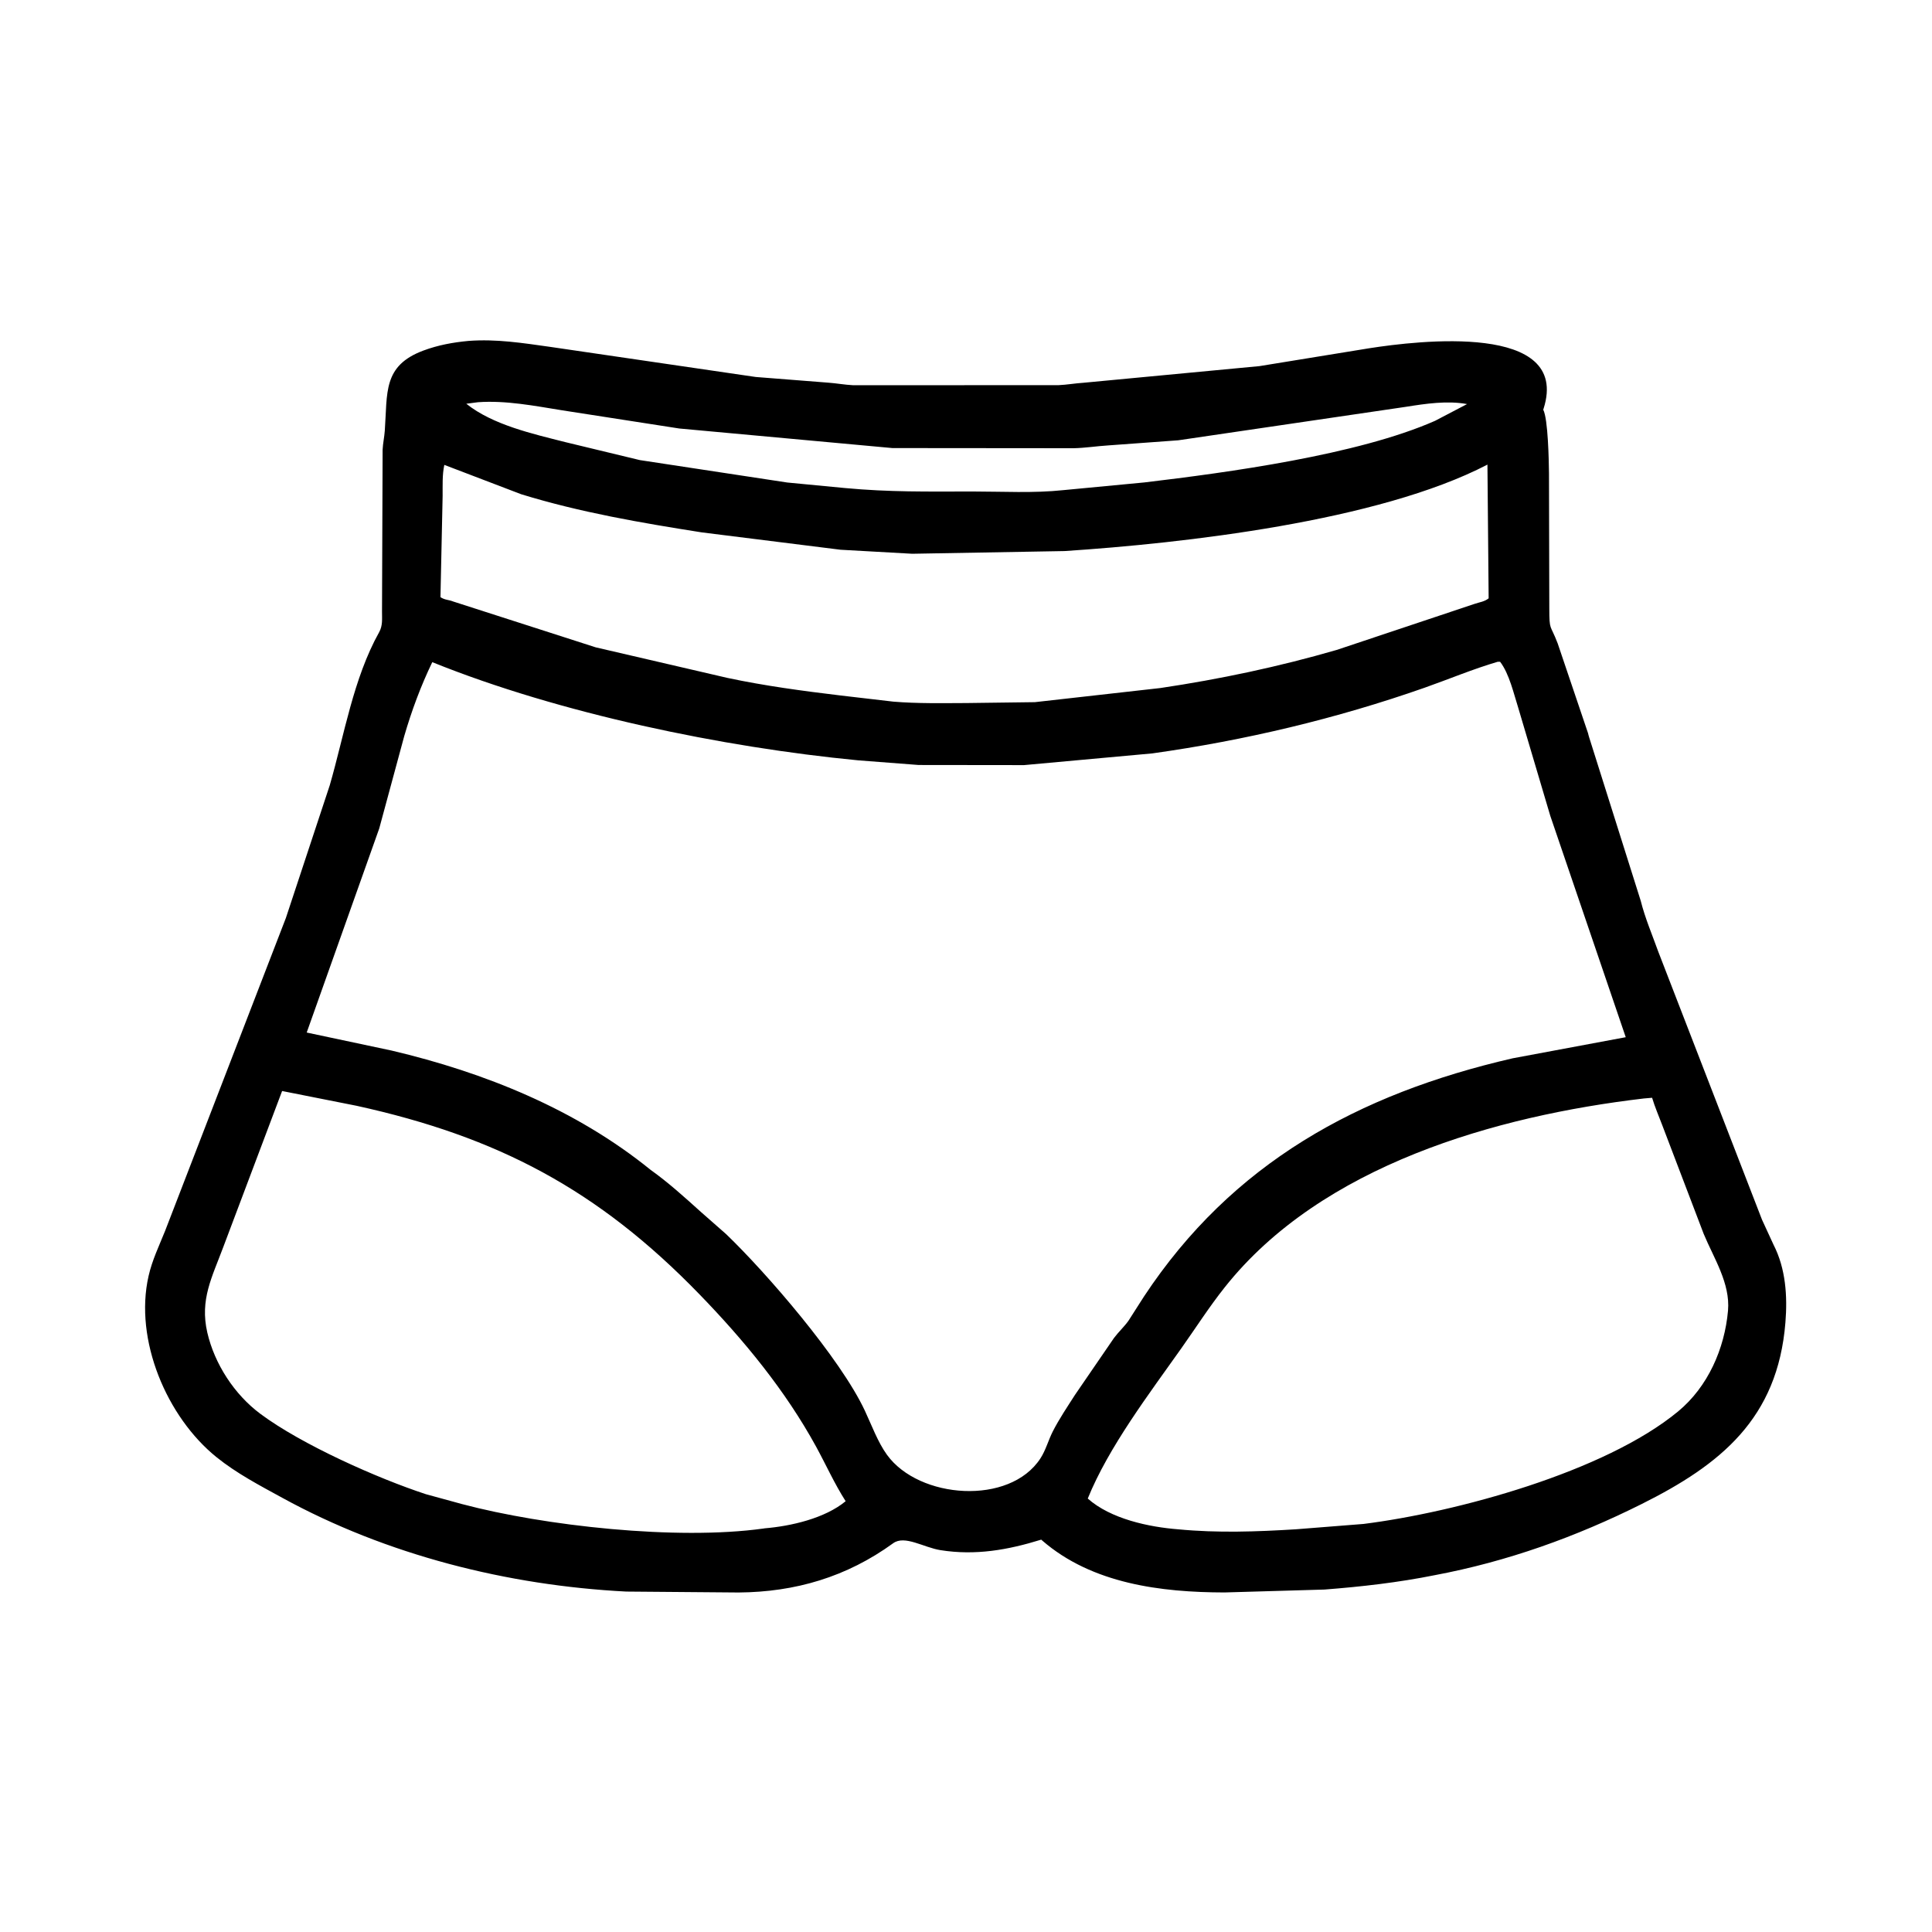 <svg width="48" height="48" viewBox="0 0 48 48" fill="none" xmlns="http://www.w3.org/2000/svg">
<path d="M35.645 39.135C34.741 39.317 33.825 39.421 32.906 39.492L30.421 39.564C28.847 39.561 27.134 39.349 25.897 38.277L25.869 38.252C25.038 38.509 24.236 38.651 23.366 38.513C22.948 38.447 22.478 38.133 22.191 38.341C21.037 39.179 19.759 39.554 18.353 39.565L15.559 39.542C12.61 39.391 9.606 38.634 7.012 37.212C6.451 36.905 5.879 36.606 5.379 36.203C4.143 35.206 3.33 33.29 3.691 31.703C3.78 31.309 3.953 30.952 4.102 30.581L7.102 22.809L8.192 19.512C8.554 18.262 8.778 16.857 9.419 15.708C9.512 15.54 9.49 15.38 9.491 15.194L9.506 11.171C9.514 11.012 9.549 10.859 9.56 10.701C9.628 9.756 9.506 9.088 10.518 8.71C10.886 8.573 11.249 8.507 11.639 8.47C12.332 8.418 12.987 8.522 13.67 8.618L18.776 9.366L20.575 9.507C20.784 9.522 20.989 9.561 21.199 9.571L26.3 9.569C26.507 9.56 26.71 9.523 26.916 9.51L31.292 9.096L34.02 8.652C35.23 8.463 39.027 8.007 38.351 10.149L38.341 10.178C38.462 10.406 38.481 11.467 38.484 11.755L38.492 15.121C38.494 15.686 38.513 15.495 38.7 15.985L39.454 18.215C39.463 18.251 39.471 18.286 39.483 18.322L40.764 22.382C40.87 22.807 41.053 23.235 41.201 23.648L43.777 30.304L44.063 30.925C44.367 31.518 44.411 32.206 44.358 32.858C44.166 35.245 42.747 36.388 40.787 37.367C39.146 38.187 37.45 38.795 35.645 39.135ZM11.875 9.993L11.585 10.031C12.244 10.558 13.238 10.779 14.044 10.984L15.897 11.431L19.56 11.988L20.99 12.125C22.108 12.229 23.041 12.212 24.164 12.211C24.905 12.211 25.685 12.256 26.421 12.177L28.431 11.986C30.493 11.74 33.728 11.305 35.654 10.455L36.449 10.039C35.957 9.949 35.42 10.029 34.931 10.107L29.274 10.939L27.534 11.066C27.247 11.084 26.96 11.13 26.672 11.136L22.171 11.132L16.877 10.646L13.966 10.194C13.28 10.084 12.573 9.944 11.875 9.993ZM36.955 11.543C34.239 12.956 29.385 13.498 26.448 13.691L22.664 13.758L20.882 13.658L17.436 13.227C15.925 12.989 14.417 12.731 12.951 12.28L11.039 11.55C10.985 11.802 10.999 12.064 10.997 12.32L10.943 14.836C11.051 14.909 11.145 14.898 11.256 14.943L14.8 16.083L18.075 16.843C19.001 17.04 19.944 17.166 20.883 17.279L22.195 17.432C22.798 17.482 23.412 17.469 24.017 17.467L25.711 17.445L28.829 17.094C30.31 16.874 31.773 16.564 33.211 16.147L36.642 15.001C36.76 14.961 36.887 14.947 36.985 14.865L36.955 11.543ZM37.212 16.441C36.598 16.621 35.999 16.873 35.395 17.086C33.205 17.855 30.927 18.396 28.629 18.718L25.441 19.009L22.823 19.006L21.317 18.89C17.957 18.566 13.906 17.729 10.74 16.451C10.455 17.041 10.226 17.66 10.043 18.289L9.422 20.583L7.62 25.653L9.73 26.101C12.041 26.646 14.304 27.558 16.163 29.064C16.607 29.381 17.007 29.744 17.412 30.109L18.041 30.662C19.039 31.62 20.879 33.746 21.488 35.05C21.653 35.402 21.809 35.83 22.036 36.143C22.831 37.244 25.085 37.411 25.85 36.232C25.984 36.025 26.044 35.785 26.155 35.566C26.315 35.252 26.52 34.949 26.71 34.652L27.678 33.24C27.789 33.092 27.928 32.965 28.035 32.816L28.422 32.211C30.609 28.901 33.736 27.179 37.583 26.293L40.391 25.769L38.516 20.268L37.722 17.591C37.61 17.24 37.498 16.739 37.27 16.442L37.212 16.441ZM7.009 27.106L5.546 30.986C5.268 31.733 4.962 32.287 5.15 33.105C5.33 33.887 5.824 34.646 6.467 35.125C7.493 35.891 9.393 36.734 10.582 37.123L11.485 37.37C13.517 37.909 16.811 38.276 18.967 37.976L18.996 37.971C19.647 37.917 20.493 37.725 21.01 37.297C20.73 36.859 20.523 36.394 20.275 35.94C19.511 34.545 18.487 33.301 17.384 32.163C14.855 29.552 12.358 28.242 8.86 27.473L7.009 27.106ZM40.843 27.291C37.169 27.723 32.833 28.951 30.428 31.983C30.041 32.47 29.708 32.992 29.35 33.498C28.557 34.62 27.545 35.948 27.025 37.231C27.594 37.737 28.541 37.939 29.279 37.996C30.256 38.089 31.215 38.055 32.193 37.995L33.876 37.862C36.175 37.573 39.873 36.572 41.694 35.065C42.434 34.452 42.848 33.508 42.932 32.562C42.991 31.884 42.578 31.258 42.328 30.656L41.294 27.944C41.21 27.722 41.114 27.501 41.046 27.274L40.843 27.291Z" fill="black"/>
</svg>
